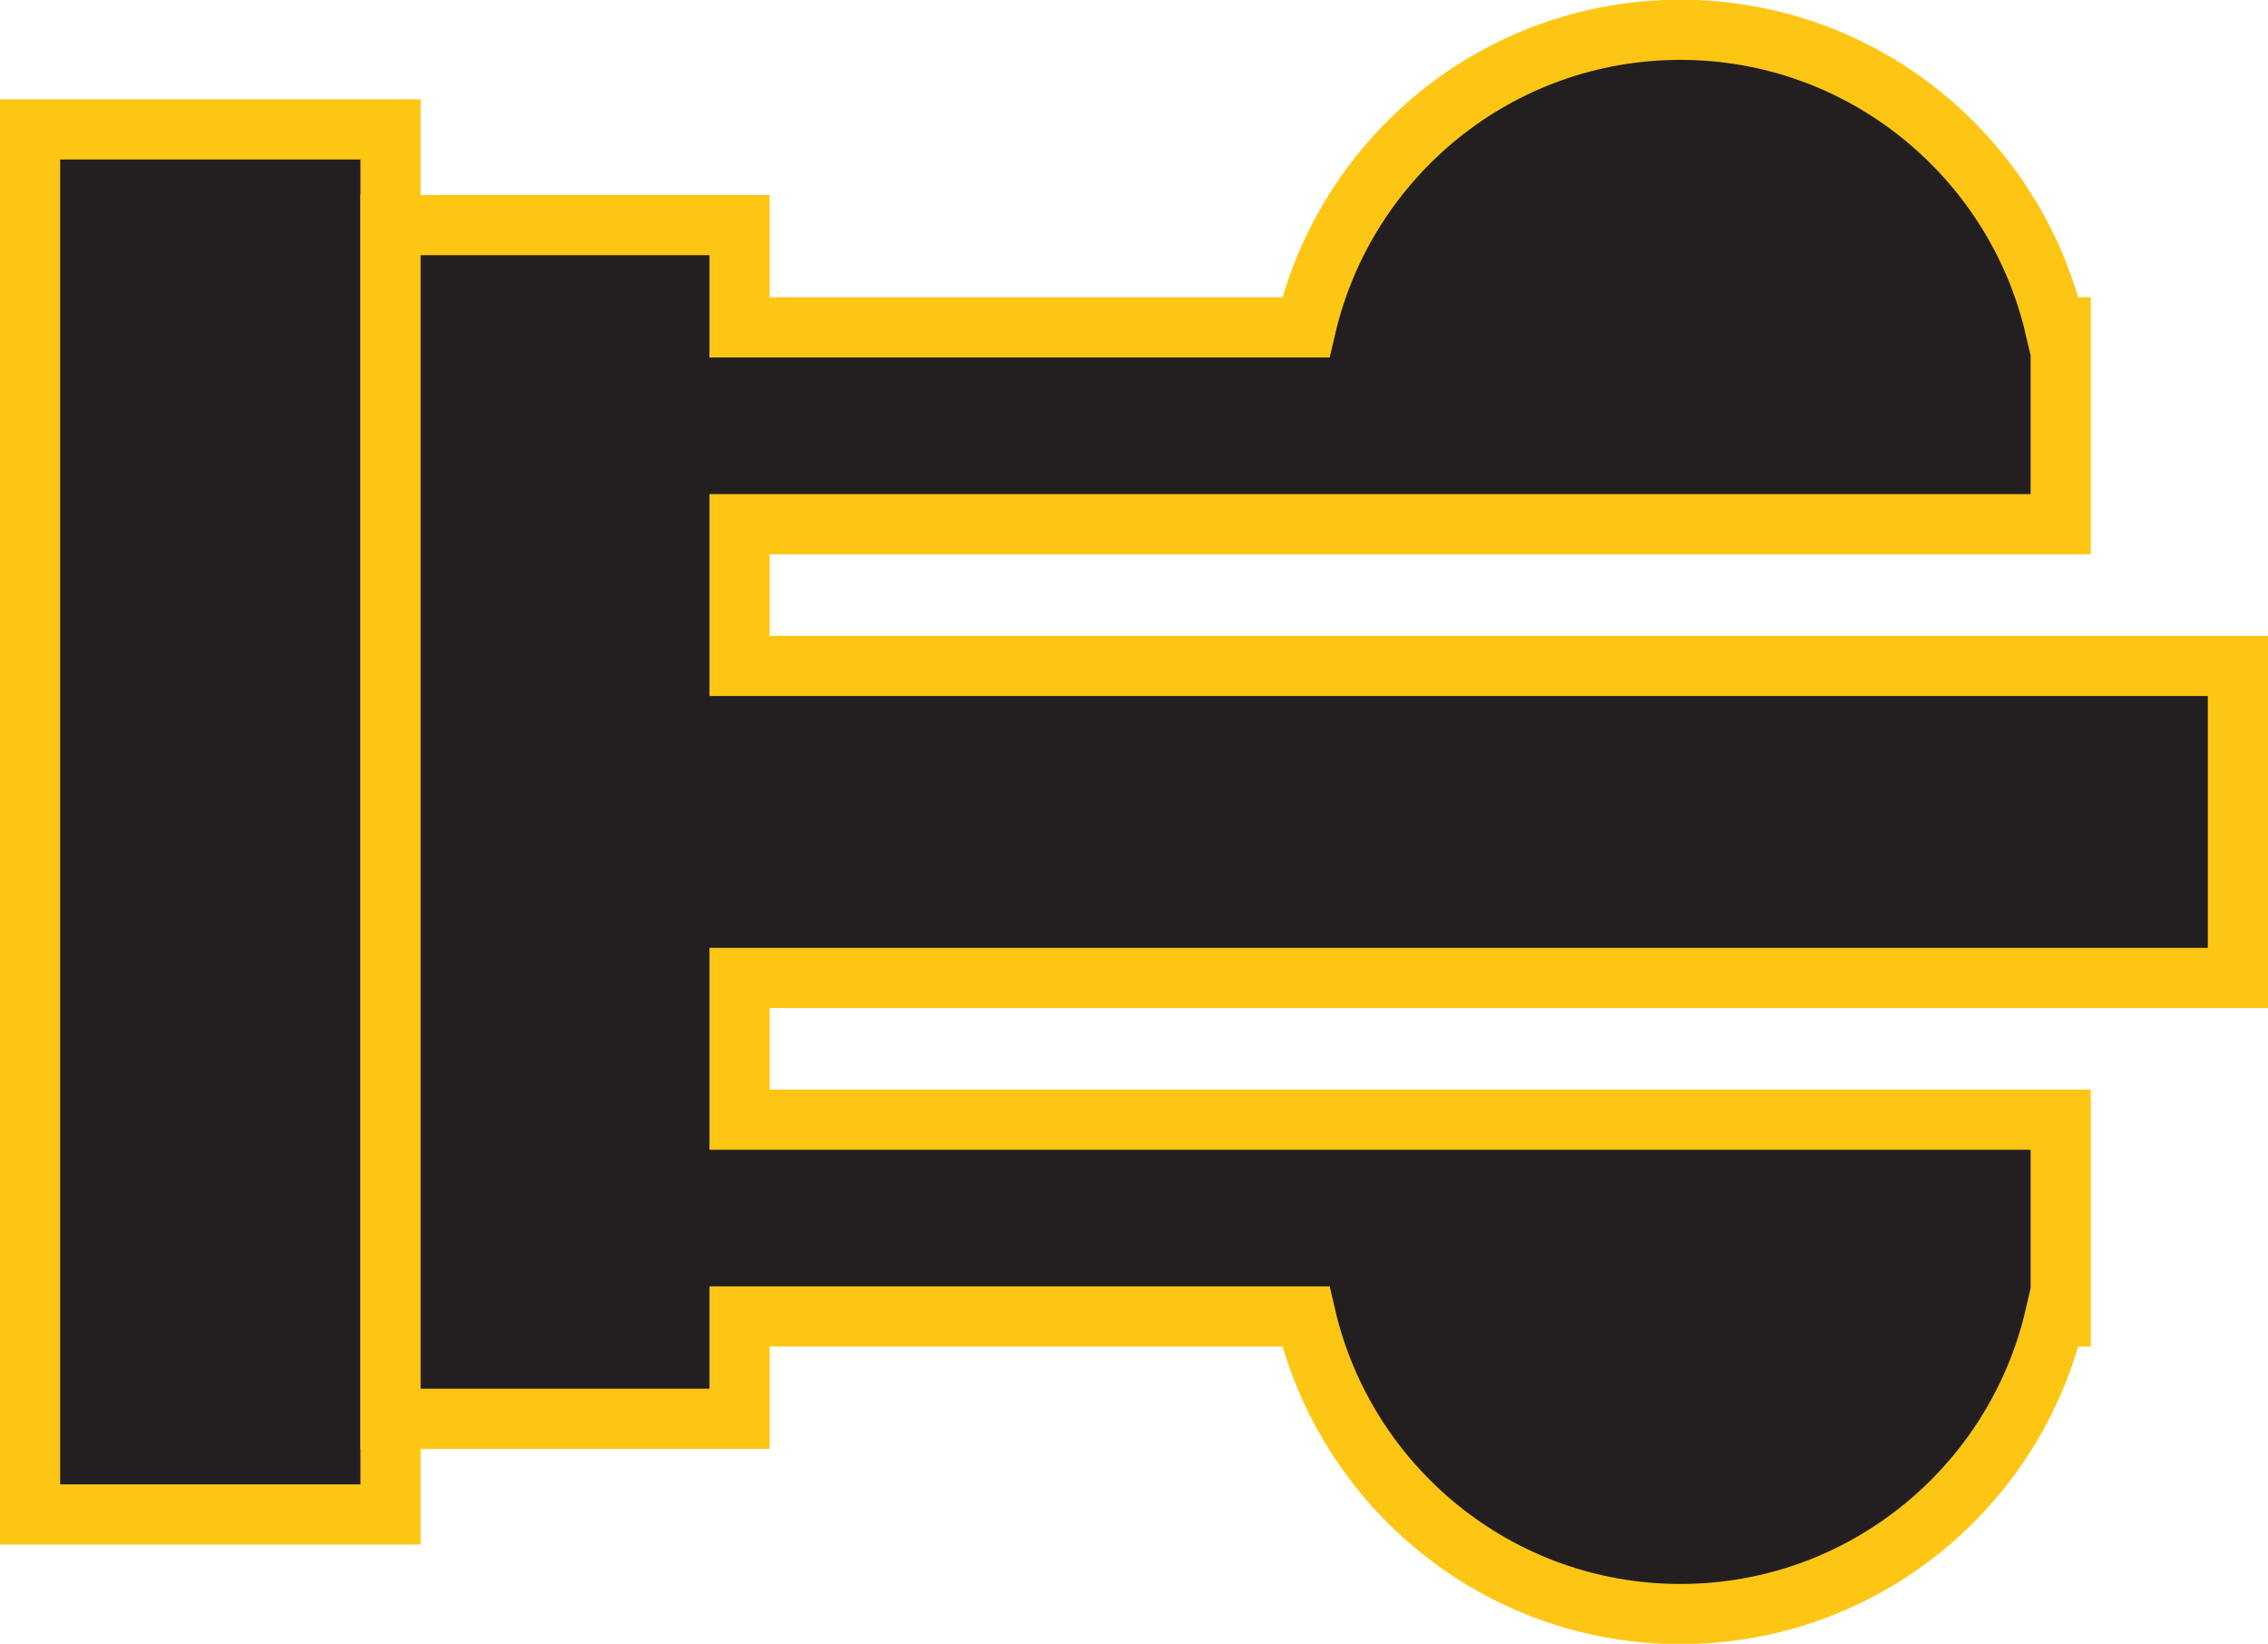<?xml version="1.0" encoding="UTF-8"?><svg id="a" xmlns="http://www.w3.org/2000/svg" viewBox="0 0 75.38 54.63"><rect x="1" y="4.3" width="11.98" height="46.03" transform="translate(13.98 54.63) rotate(-180)" fill="#231f20" stroke="#fdc614" stroke-miterlimit="10" stroke-width="2"/><path d="M74.38,32.5v-10.37H24.58v-4.71h43.91v-6.54h-.19c-1.32-5.66-6.39-9.89-12.45-9.89s-11.13,4.22-12.45,9.89H24.58v-3.4H12.98V47.15h11.6v-3.4h18.82c1.32,5.66,6.39,9.89,12.45,9.89s11.13-4.22,12.45-9.89h.19v-6.54H24.58v-4.71h49.8Z" fill="#231f20" stroke="#fdc614" stroke-miterlimit="10" stroke-width="2"/></svg>